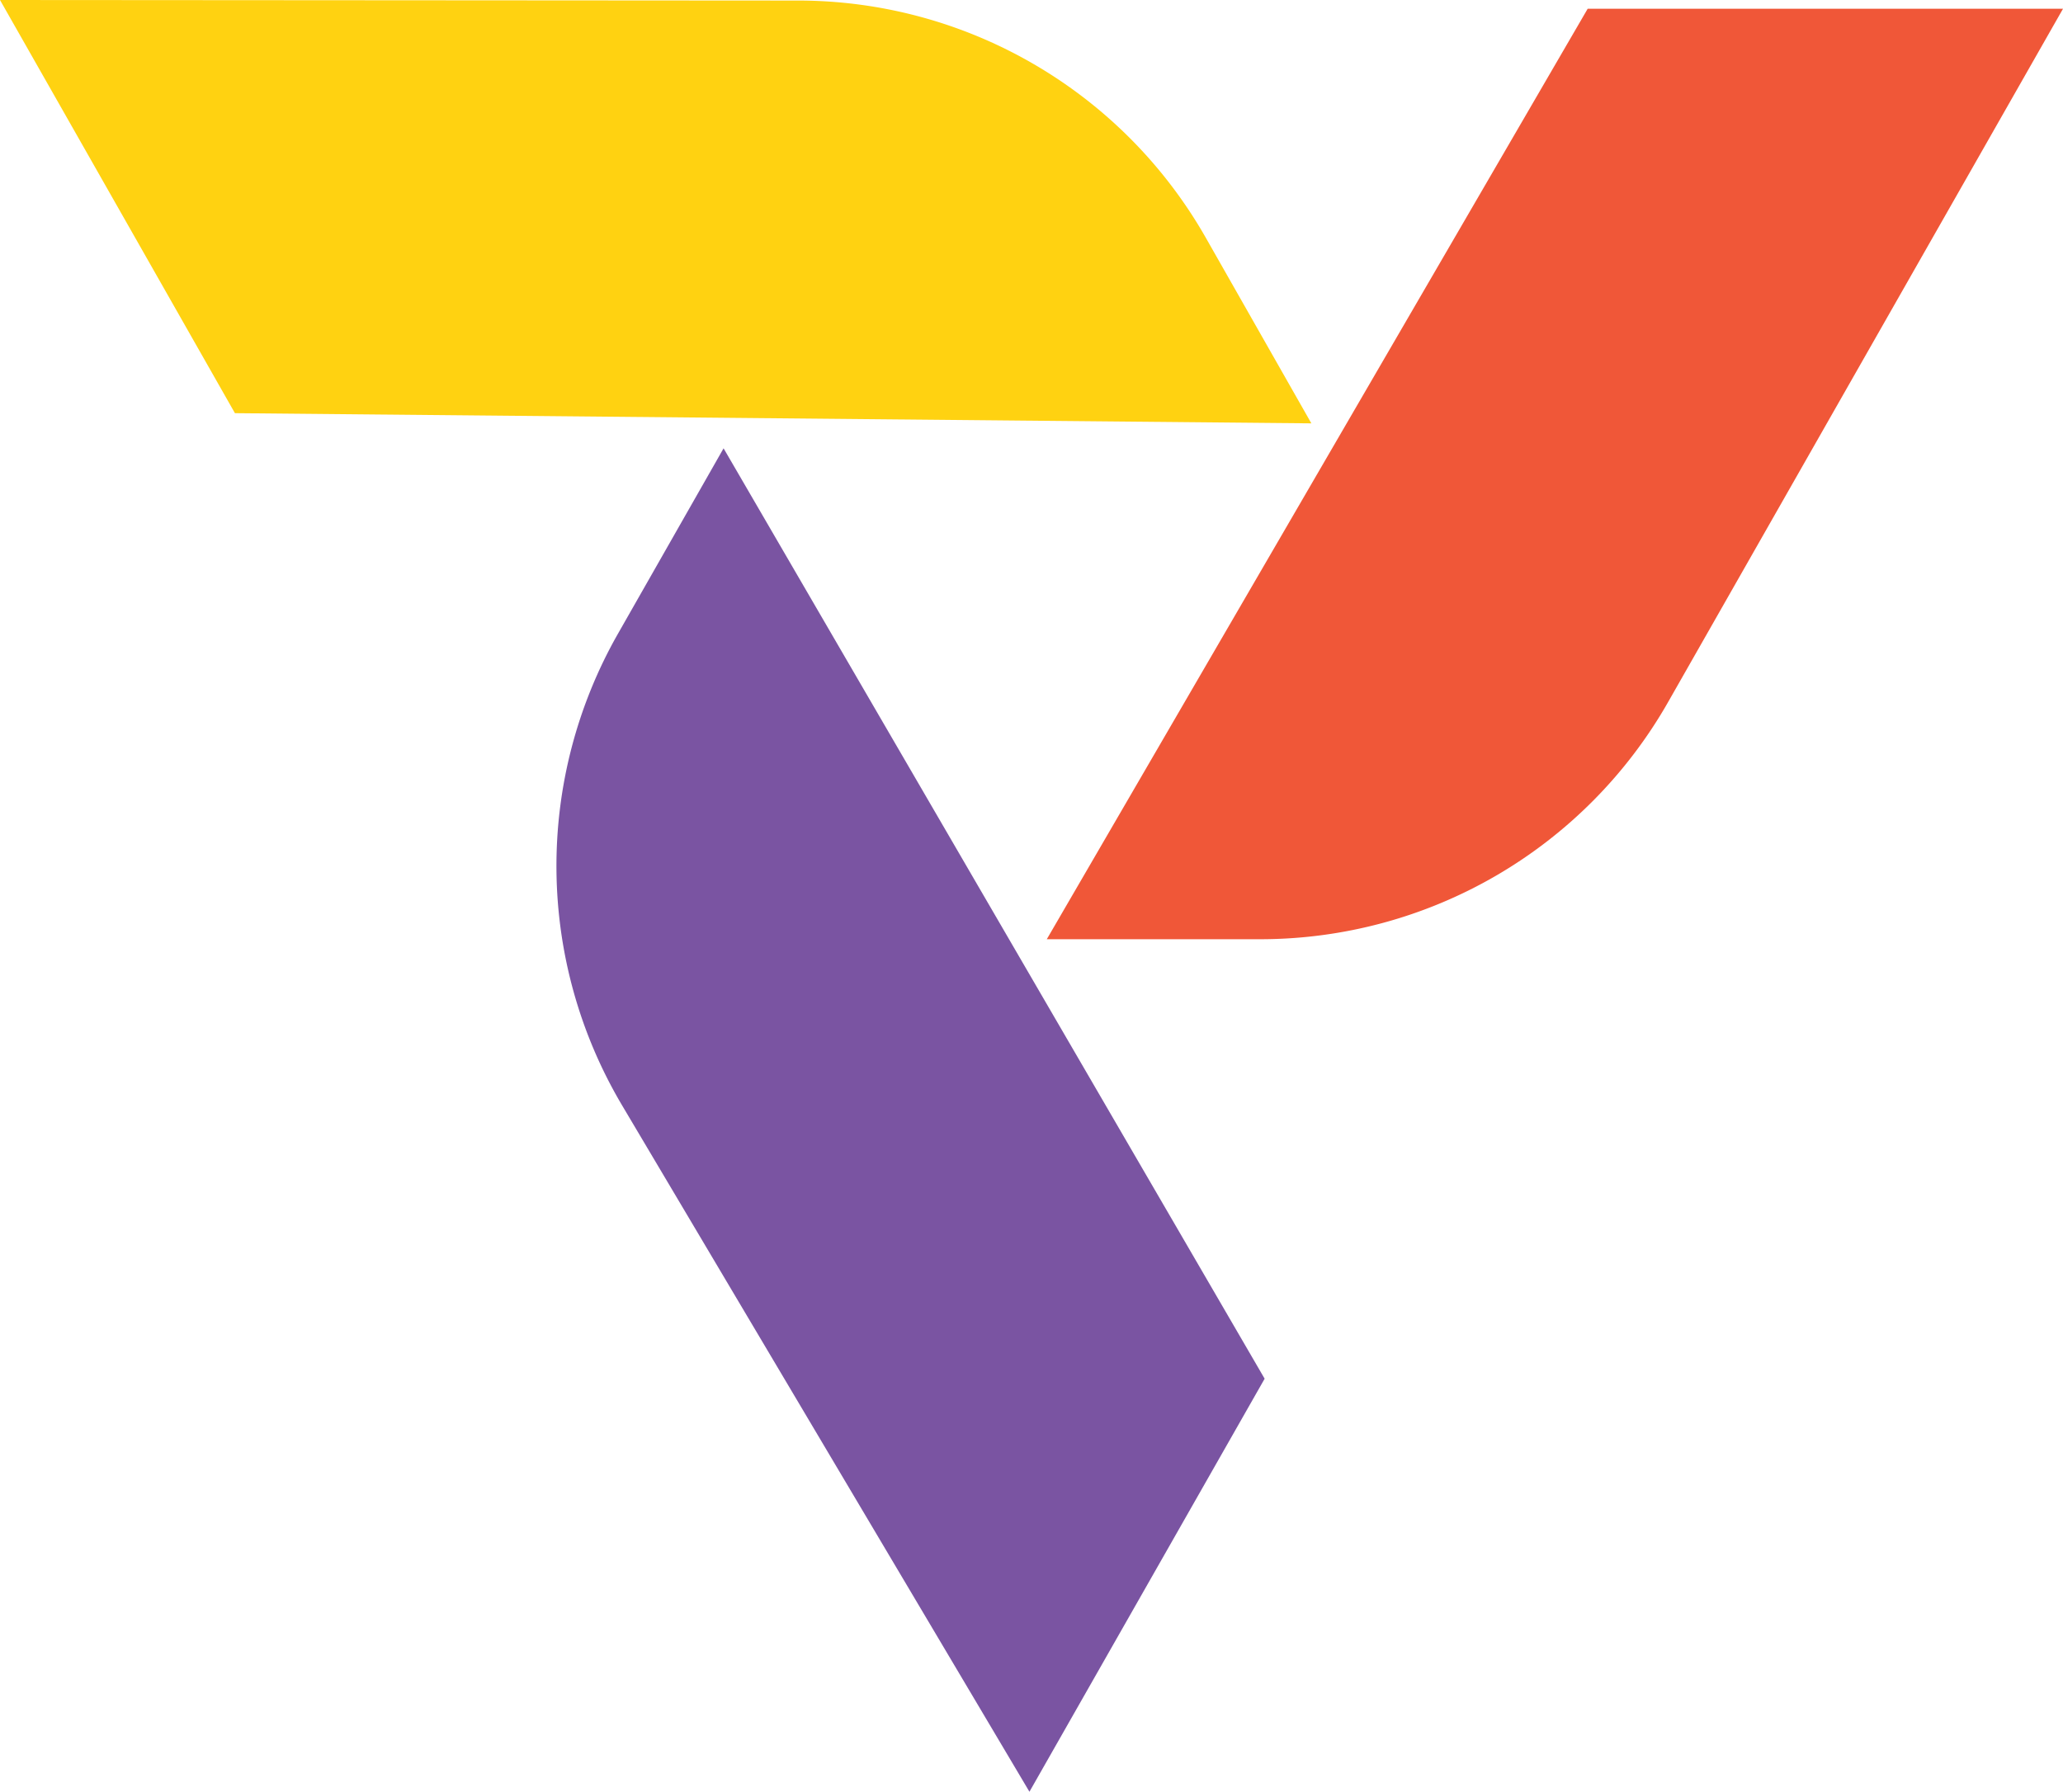 <svg id="image_Logo" xmlns="http://www.w3.org/2000/svg" width="122.122" height="106.085" viewBox="0 0 122.122 106.085">
  <path id="Path_264" data-name="Path 264" d="M187.118,1.3h28.138l-23.38,41.055A27.783,27.783,0,0,1,167.733,56.39H155.1Z" transform="translate(-93.134 -0.781)" fill="#f05738"/>
  <path id="Path_265" data-name="Path 265" d="M124.37,121.526l-13.923,24.455L86.336,105.346a27.787,27.787,0,0,1-.248-27.927L92.341,66.44Z" transform="translate(-49.508 -39.896)" fill="#7a54a2"/>
  <path id="Path_266" data-name="Path 266" d="M13.907,24.463,0,0,47.248.032A27.783,27.783,0,0,1,71.383,14.083l6.245,10.983Z" fill="#ffd211"/>
</svg>
